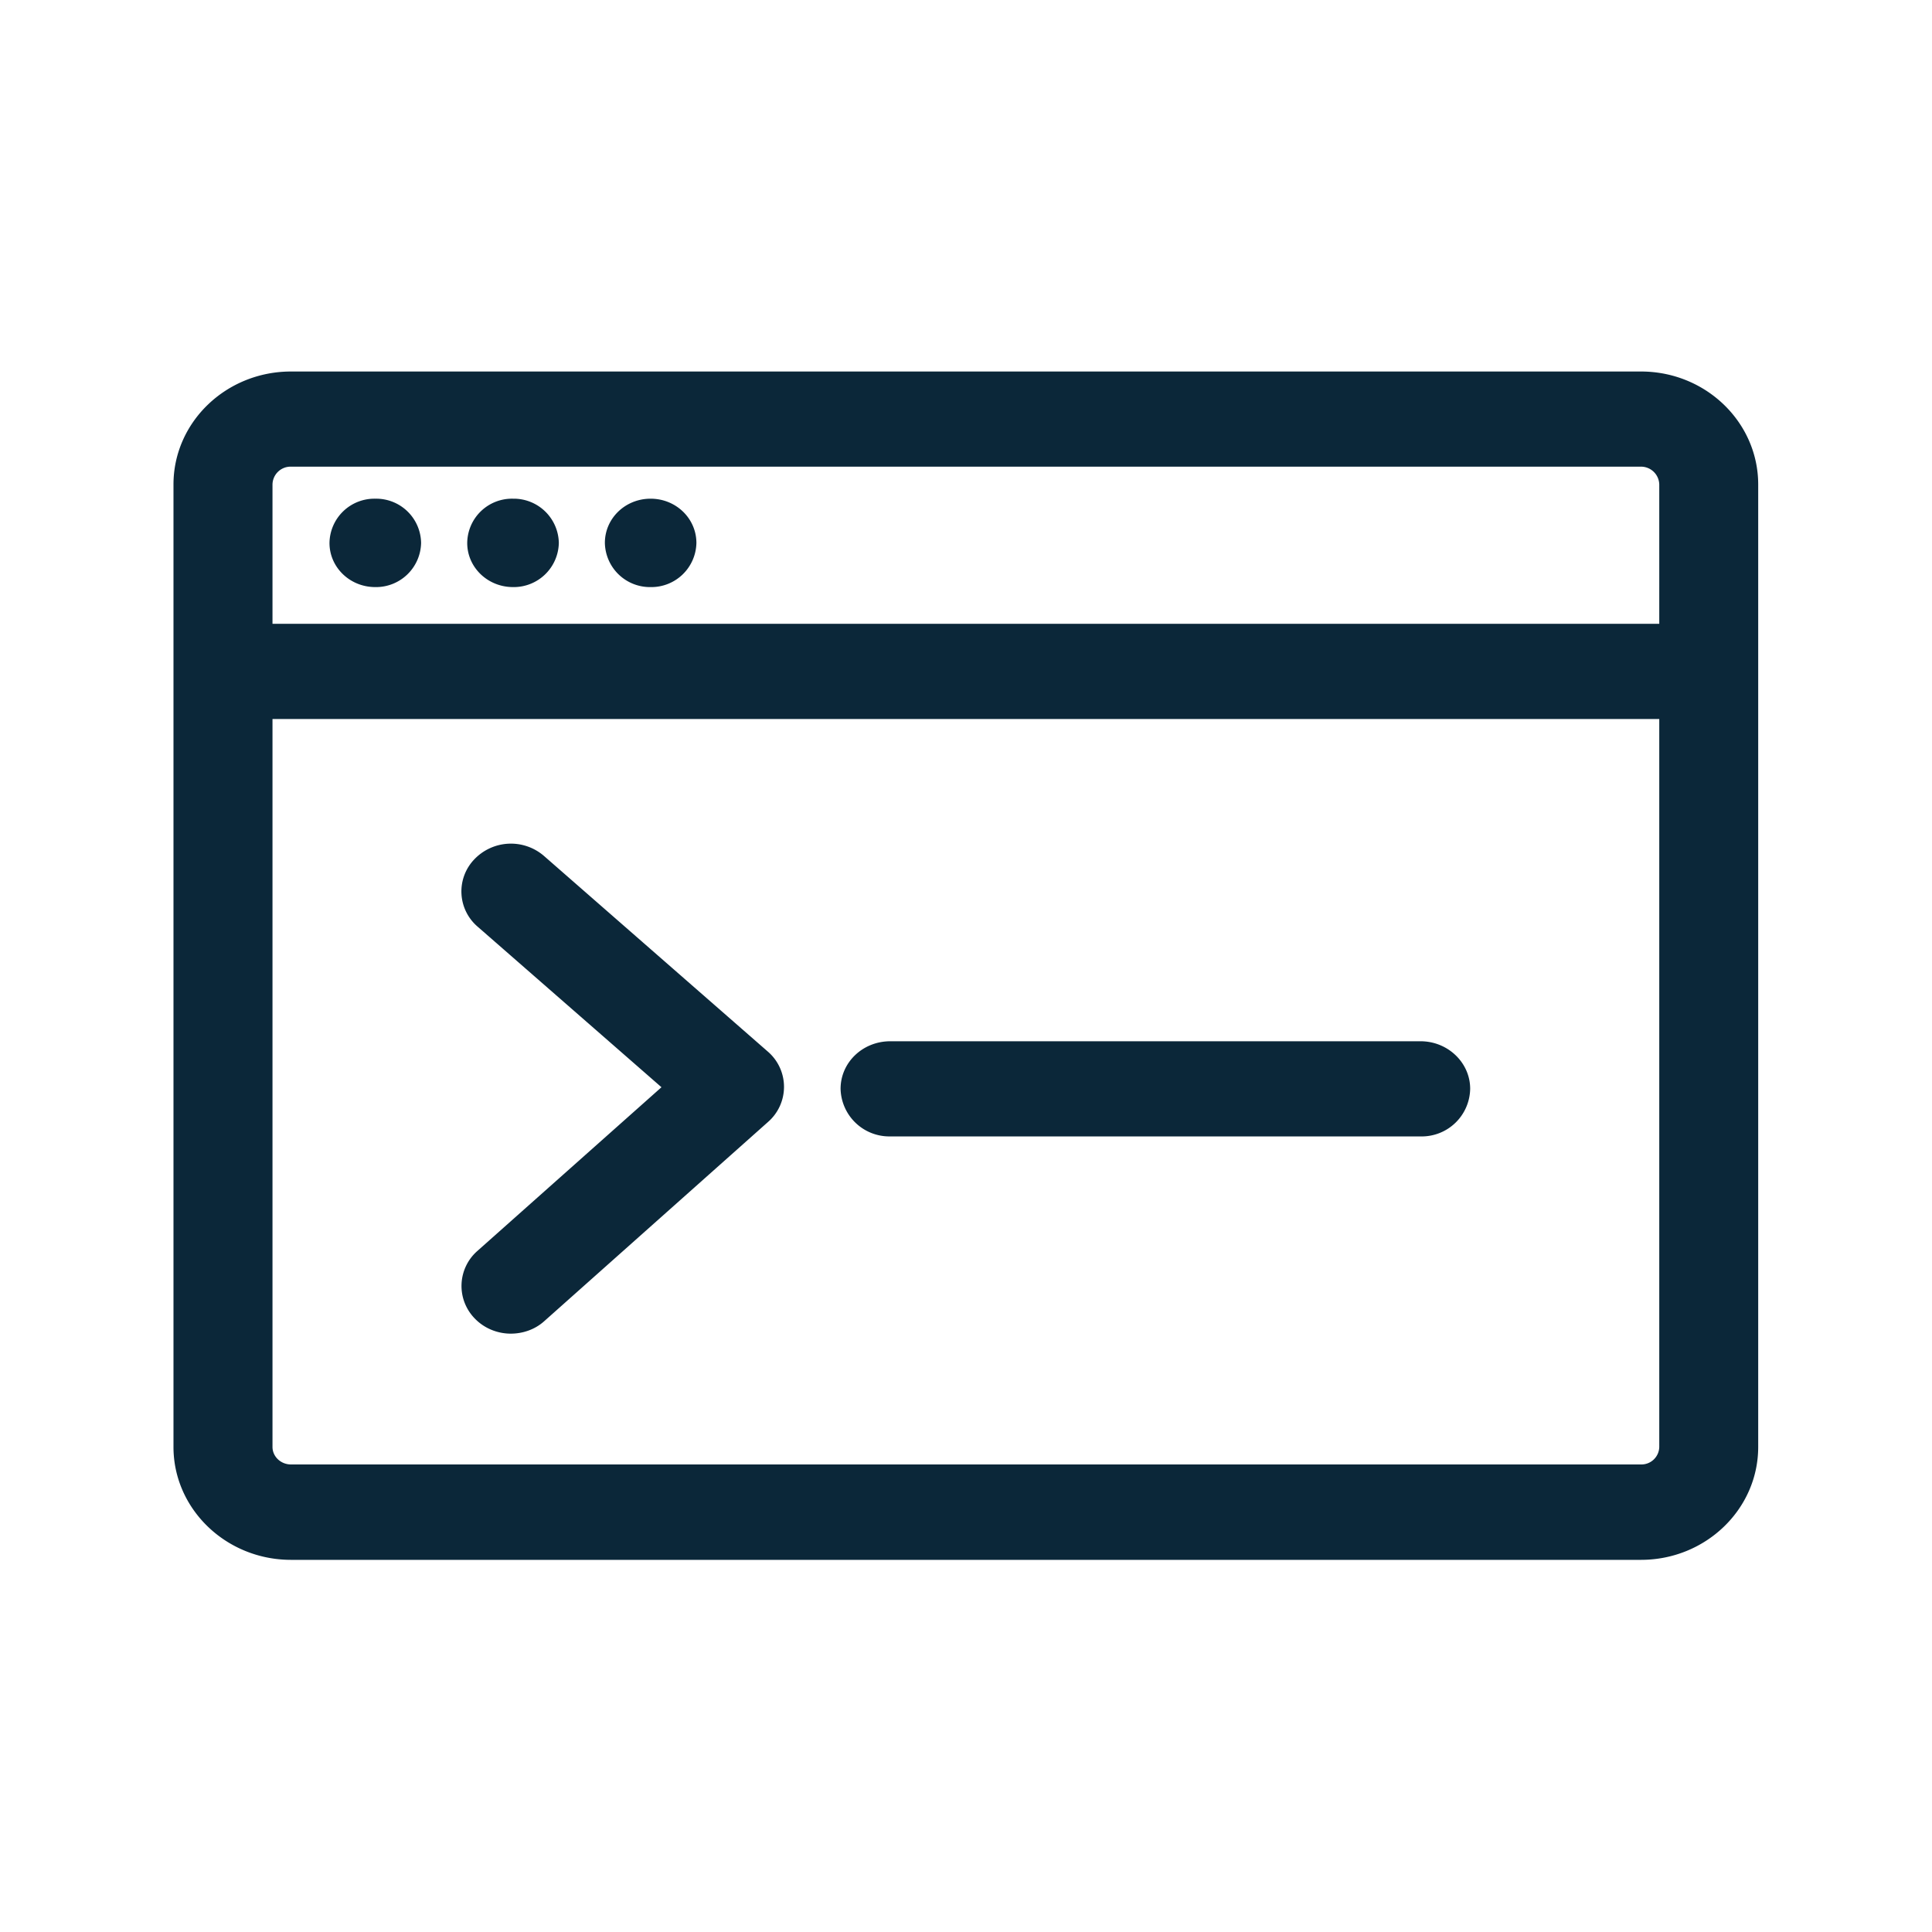 <svg xmlns="http://www.w3.org/2000/svg" width="24" height="24" fill="none"><path fill="#0B2739" d="M20.385 4.615c.804 0 1.456.63 1.456 1.404v11.955c0 .776-.655 1.403-1.456 1.403H3.615c-.805 0-1.46-.63-1.46-1.403V6.019c0-.776.655-1.404 1.46-1.404zm.227 1.404a.227.227 0 0 0-.227-.222H3.615a.225.225 0 0 0-.23.222v1.73h17.227zm0 2.913H3.385v9.042c0 .12.103.218.23.218h16.77a.222.222 0 0 0 .227-.218zM5.93 15.54a.578.578 0 0 0-.034.837c.12.126.286.19.449.19.148 0 .3-.05.417-.156l2.779-2.474a.578.578 0 0 0-.003-.874L6.76 10.635a.628.628 0 0 0-.868.04.576.576 0 0 0 .042.837l2.283 1.994zm5.129-1.423a.606.606 0 0 1-.617-.591c0-.328.275-.591.617-.591h6.588c.339 0 .616.266.616.59a.602.602 0 0 1-.616.592zM6.942 6.744a.56.56 0 0 0-.568-.549.556.556 0 0 0-.57.55c0 .302.253.548.57.548a.56.56 0 0 0 .568-.549m1.14-.549c.317 0 .569.247.569.55a.56.56 0 0 1-.569.548.56.56 0 0 1-.568-.549c0-.305.254-.549.568-.549m-2.851.55a.558.558 0 0 0-.569-.55.558.558 0 0 0-.569.55c0 .302.253.548.569.548a.56.56 0 0 0 .569-.549"/></svg>